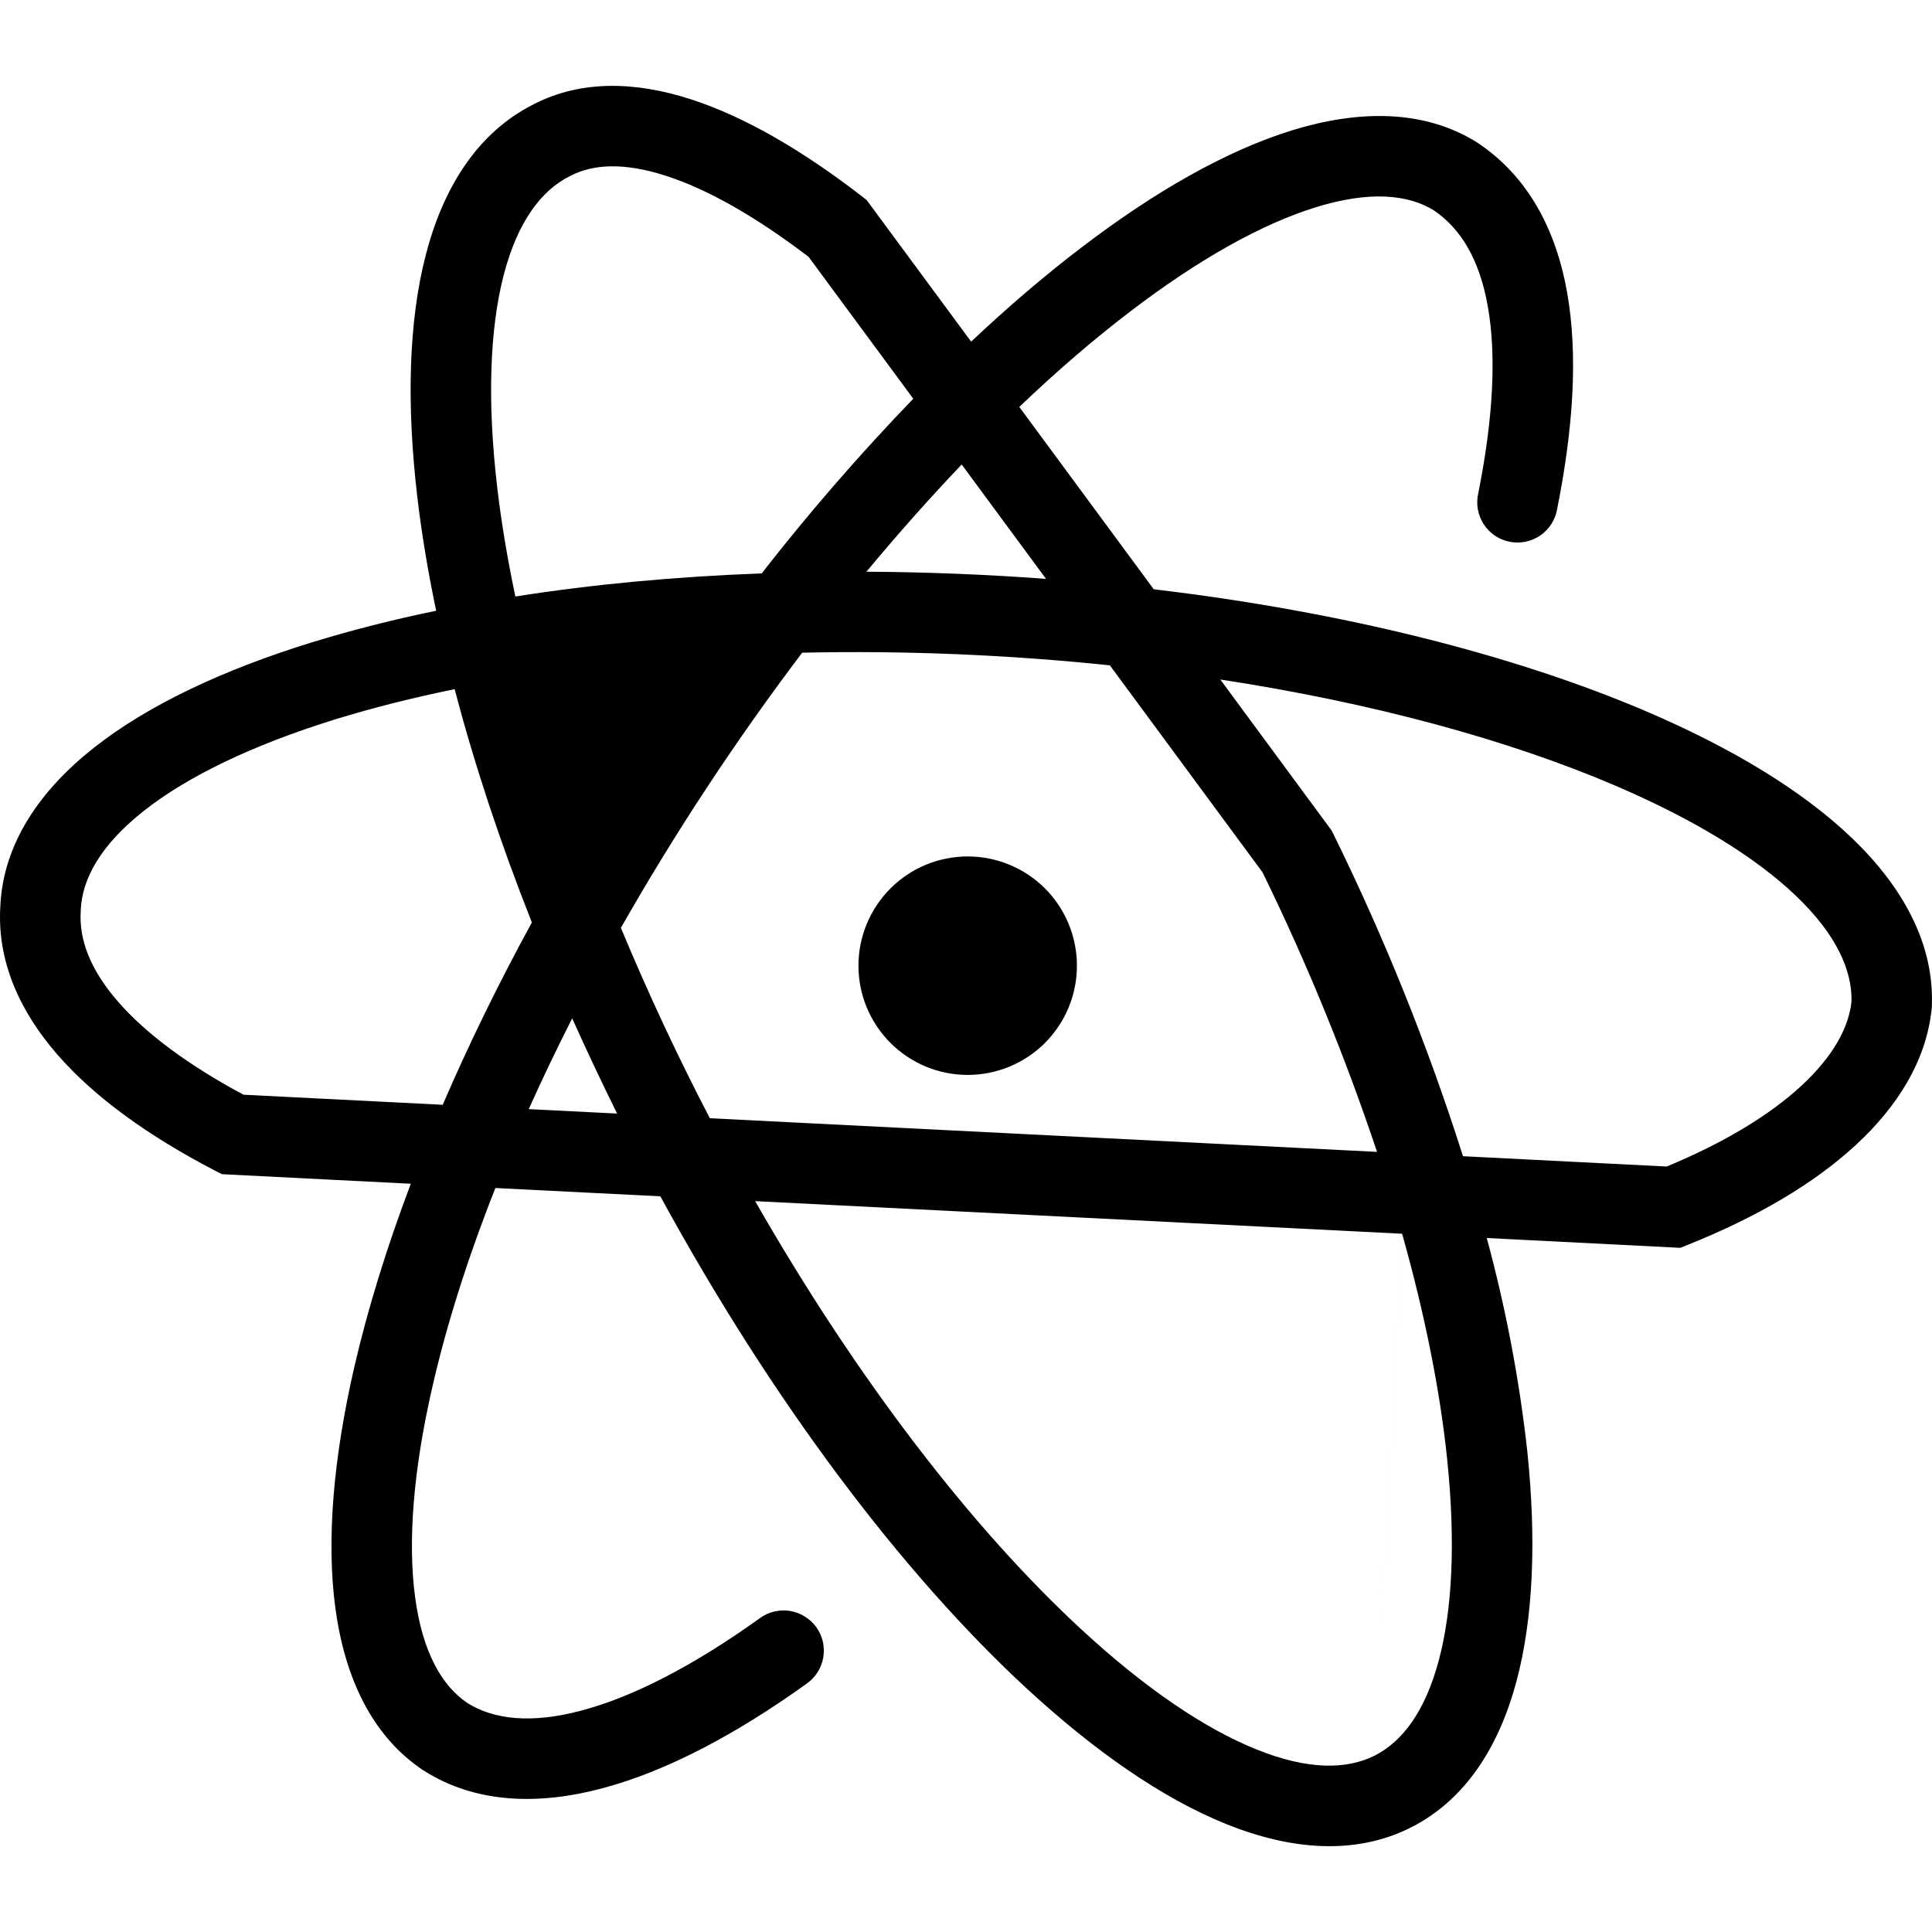 <svg width="24" height="24" viewBox="0 0 24 24" fill="none" xmlns="http://www.w3.org/2000/svg">
<path d="M8.272 2.184C8.783 2.348 9.381 2.685 10.044 3.19L11.345 4.953C10.68 5.643 10.051 6.367 9.462 7.123C8.382 7.163 7.354 7.26 6.402 7.41C6.302 6.935 6.226 6.479 6.176 6.048C6.051 4.981 6.084 4.089 6.256 3.421C6.429 2.752 6.724 2.366 7.08 2.187L7.084 2.186L7.087 2.184C7.364 2.04 7.747 2.014 8.272 2.184ZM12.064 4.244L10.765 2.484L10.71 2.441C9.975 1.873 9.254 1.45 8.578 1.232C7.902 1.014 7.223 0.989 6.63 1.295C5.924 1.649 5.502 2.342 5.288 3.171C5.074 4.001 5.05 5.027 5.183 6.164C5.236 6.618 5.315 7.094 5.418 7.587C4.894 7.694 4.375 7.826 3.863 7.983C2.77 8.322 1.842 8.757 1.17 9.286C0.501 9.813 0.038 10.476 0.004 11.261C-0.037 11.943 0.246 12.565 0.715 13.103C1.182 13.638 1.853 14.116 2.659 14.536L2.756 14.586L5.103 14.705C4.8 15.507 4.563 16.277 4.398 16.996C4.143 18.11 4.052 19.13 4.166 19.976C4.28 20.821 4.609 21.559 5.257 21.991L5.262 21.994L5.267 21.997C5.909 22.404 6.687 22.427 7.481 22.215C8.274 22.005 9.136 21.55 10.018 20.917C10.073 20.879 10.119 20.831 10.155 20.775C10.191 20.719 10.215 20.657 10.227 20.591C10.238 20.526 10.236 20.459 10.222 20.394C10.207 20.329 10.179 20.268 10.141 20.214C10.102 20.16 10.053 20.115 9.996 20.08C9.94 20.045 9.877 20.022 9.811 20.011C9.746 20.001 9.679 20.004 9.614 20.02C9.55 20.036 9.489 20.064 9.436 20.104C8.609 20.697 7.858 21.081 7.224 21.249C6.594 21.417 6.132 21.359 5.807 21.156C5.49 20.942 5.249 20.527 5.157 19.843C5.064 19.158 5.132 18.267 5.373 17.22C5.547 16.46 5.809 15.63 6.154 14.758L8.203 14.861C9.594 17.411 11.208 19.547 12.754 20.975C13.596 21.752 14.438 22.339 15.232 22.659C16.026 22.979 16.832 23.054 17.532 22.699C18.212 22.353 18.622 21.689 18.836 20.894C19.05 20.099 19.086 19.119 18.973 18.032C18.874 17.136 18.705 16.249 18.469 15.379L20.874 15.501L20.975 15.46C21.819 15.122 22.53 14.707 23.051 14.226C23.572 13.746 23.931 13.174 23.996 12.53L23.998 12.515V12.501C24.03 11.716 23.629 11.011 23.011 10.416C22.392 9.821 21.511 9.291 20.458 8.84C18.818 8.138 16.698 7.601 14.332 7.32L12.662 5.055C13.129 4.609 13.59 4.213 14.038 3.871C14.898 3.214 15.686 2.777 16.351 2.573C17.014 2.369 17.488 2.415 17.81 2.612C18.145 2.838 18.38 3.222 18.483 3.811C18.589 4.411 18.551 5.19 18.364 6.125C18.349 6.19 18.346 6.258 18.358 6.324C18.369 6.39 18.394 6.454 18.43 6.51C18.466 6.566 18.513 6.615 18.569 6.653C18.624 6.691 18.687 6.717 18.753 6.73C18.818 6.743 18.886 6.743 18.952 6.729C19.017 6.716 19.08 6.689 19.135 6.651C19.19 6.613 19.237 6.564 19.273 6.507C19.309 6.451 19.333 6.387 19.344 6.321C19.544 5.321 19.604 4.407 19.468 3.637C19.331 2.859 18.986 2.195 18.358 1.776L18.351 1.772L18.345 1.767C17.683 1.355 16.873 1.367 16.057 1.617C15.238 1.869 14.344 2.379 13.431 3.077C12.983 3.418 12.525 3.809 12.064 4.244V4.244ZM11.947 5.77V5.771L12.994 7.191C12.252 7.136 11.507 7.106 10.763 7.102C11.157 6.628 11.553 6.183 11.947 5.77ZM13.787 8.265V8.265L15.684 10.837C16.234 11.962 16.709 13.122 17.106 14.309L8.818 13.891C8.416 13.119 8.047 12.33 7.713 11.526C8.389 10.339 9.141 9.197 9.965 8.108C11.241 8.08 12.518 8.133 13.787 8.265ZM18.174 14.363V14.363C17.737 12.989 17.198 11.65 16.562 10.357L16.542 10.317L15.159 8.441C17.06 8.732 18.743 9.193 20.065 9.759C21.055 10.183 21.818 10.655 22.318 11.136C22.814 11.613 23.01 12.055 23 12.445C22.964 12.765 22.774 13.122 22.374 13.491C21.986 13.849 21.424 14.193 20.704 14.491L18.174 14.363ZM17.08 21.807C16.732 21.983 16.249 21.991 15.606 21.731C14.964 21.473 14.223 20.971 13.433 20.241C12.09 19.001 10.659 17.156 9.381 14.921L17.418 15.326M17.418 15.327C17.703 16.339 17.891 17.287 17.978 18.135C18.083 19.153 18.042 19.999 17.871 20.634C17.7 21.268 17.417 21.635 17.08 21.807M7.666 13.833L6.568 13.778C6.735 13.407 6.915 13.03 7.108 12.65C7.284 13.043 7.47 13.437 7.666 13.833ZM5.5 13.723V13.724L3.025 13.599C2.331 13.227 1.809 12.836 1.469 12.446C1.116 12.042 0.98 11.666 1.003 11.318V11.307C1.019 10.918 1.249 10.497 1.789 10.071C2.329 9.646 3.131 9.257 4.158 8.938C4.618 8.796 5.116 8.67 5.648 8.561C5.89 9.485 6.211 10.459 6.607 11.459C6.188 12.226 5.818 12.985 5.5 13.723ZM6.636 8.385C6.803 9.012 7.008 9.665 7.25 10.336C7.697 9.593 8.175 8.868 8.682 8.164C7.966 8.212 7.282 8.287 6.636 8.385V8.385Z" fill="black"/>
<path d="M13.378 11.996C13.378 12.174 13.343 12.351 13.275 12.515C13.207 12.68 13.107 12.829 12.981 12.956C12.855 13.082 12.705 13.181 12.54 13.25C12.376 13.318 12.199 13.353 12.021 13.353C11.843 13.353 11.666 13.318 11.502 13.25C11.337 13.181 11.188 13.082 11.062 12.956C10.935 12.829 10.836 12.68 10.767 12.515C10.699 12.351 10.664 12.174 10.664 11.996C10.664 11.636 10.807 11.291 11.062 11.036C11.316 10.782 11.661 10.639 12.021 10.639C12.381 10.639 12.726 10.782 12.981 11.036C13.235 11.291 13.378 11.636 13.378 11.996V11.996Z" fill="black"/>
</svg>
